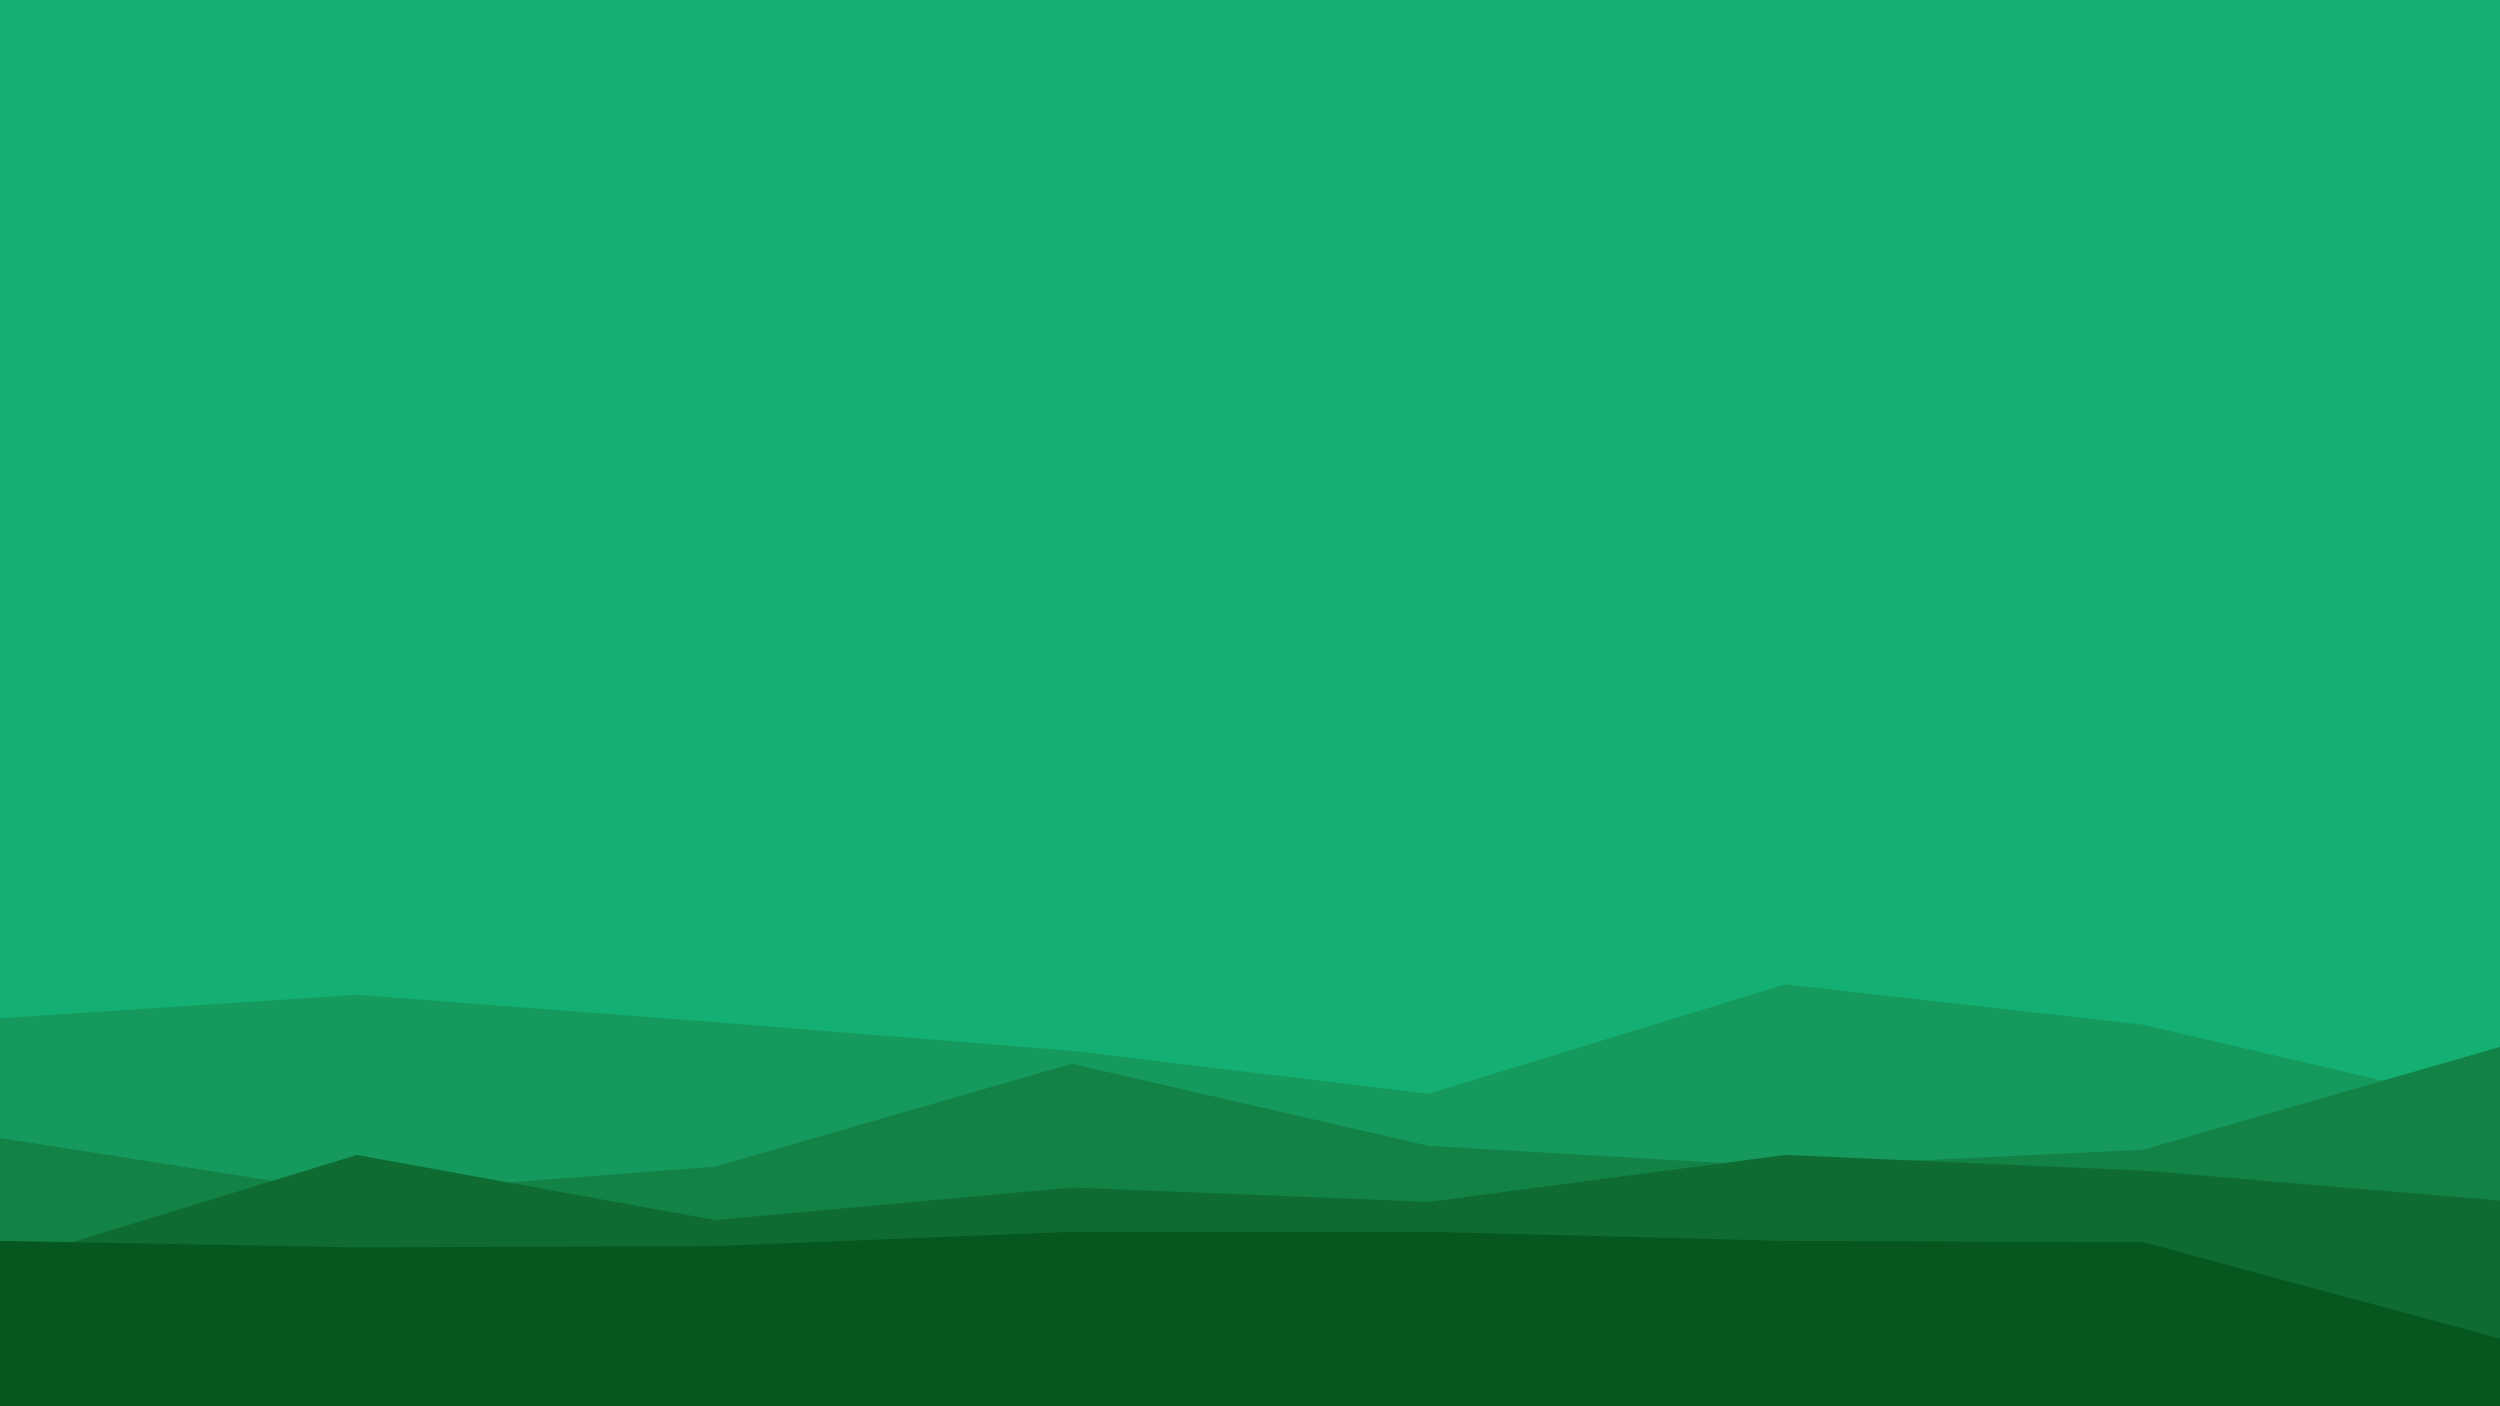 <svg id="visual" viewBox="0 0 1920 1080" width="1920" height="1080" xmlns="http://www.w3.org/2000/svg" xmlns:xlink="http://www.w3.org/1999/xlink" version="1.1"><rect x="0" y="0" width="1920" height="1080" fill="#14b073"></rect><path d="M0 674L274 796L549 747L823 697L1097 759L1371 763L1646 752L1920 731L1920 1081L1646 1081L1371 1081L1097 1081L823 1081L549 1081L274 1081L0 1081Z" fill="#14b073"></path><path d="M0 782L274 764L549 785L823 807L1097 840L1371 756L1646 787L1920 851L1920 1081L1646 1081L1371 1081L1097 1081L823 1081L549 1081L274 1081L0 1081Z" fill="#15995c"></path><path d="M0 874L274 917L549 896L823 817L1097 880L1371 896L1646 883L1920 804L1920 1081L1646 1081L1371 1081L1097 1081L823 1081L549 1081L274 1081L0 1081Z" fill="#138247"></path><path d="M0 971L274 887L549 937L823 912L1097 923L1371 887L1646 899L1920 922L1920 1081L1646 1081L1371 1081L1097 1081L823 1081L549 1081L274 1081L0 1081Z" fill="#0e6c33"></path><path d="M0 953L274 958L549 957L823 946L1097 946L1371 953L1646 954L1920 1028L1920 1081L1646 1081L1371 1081L1097 1081L823 1081L549 1081L274 1081L0 1081Z" fill="#065620"></path></svg>